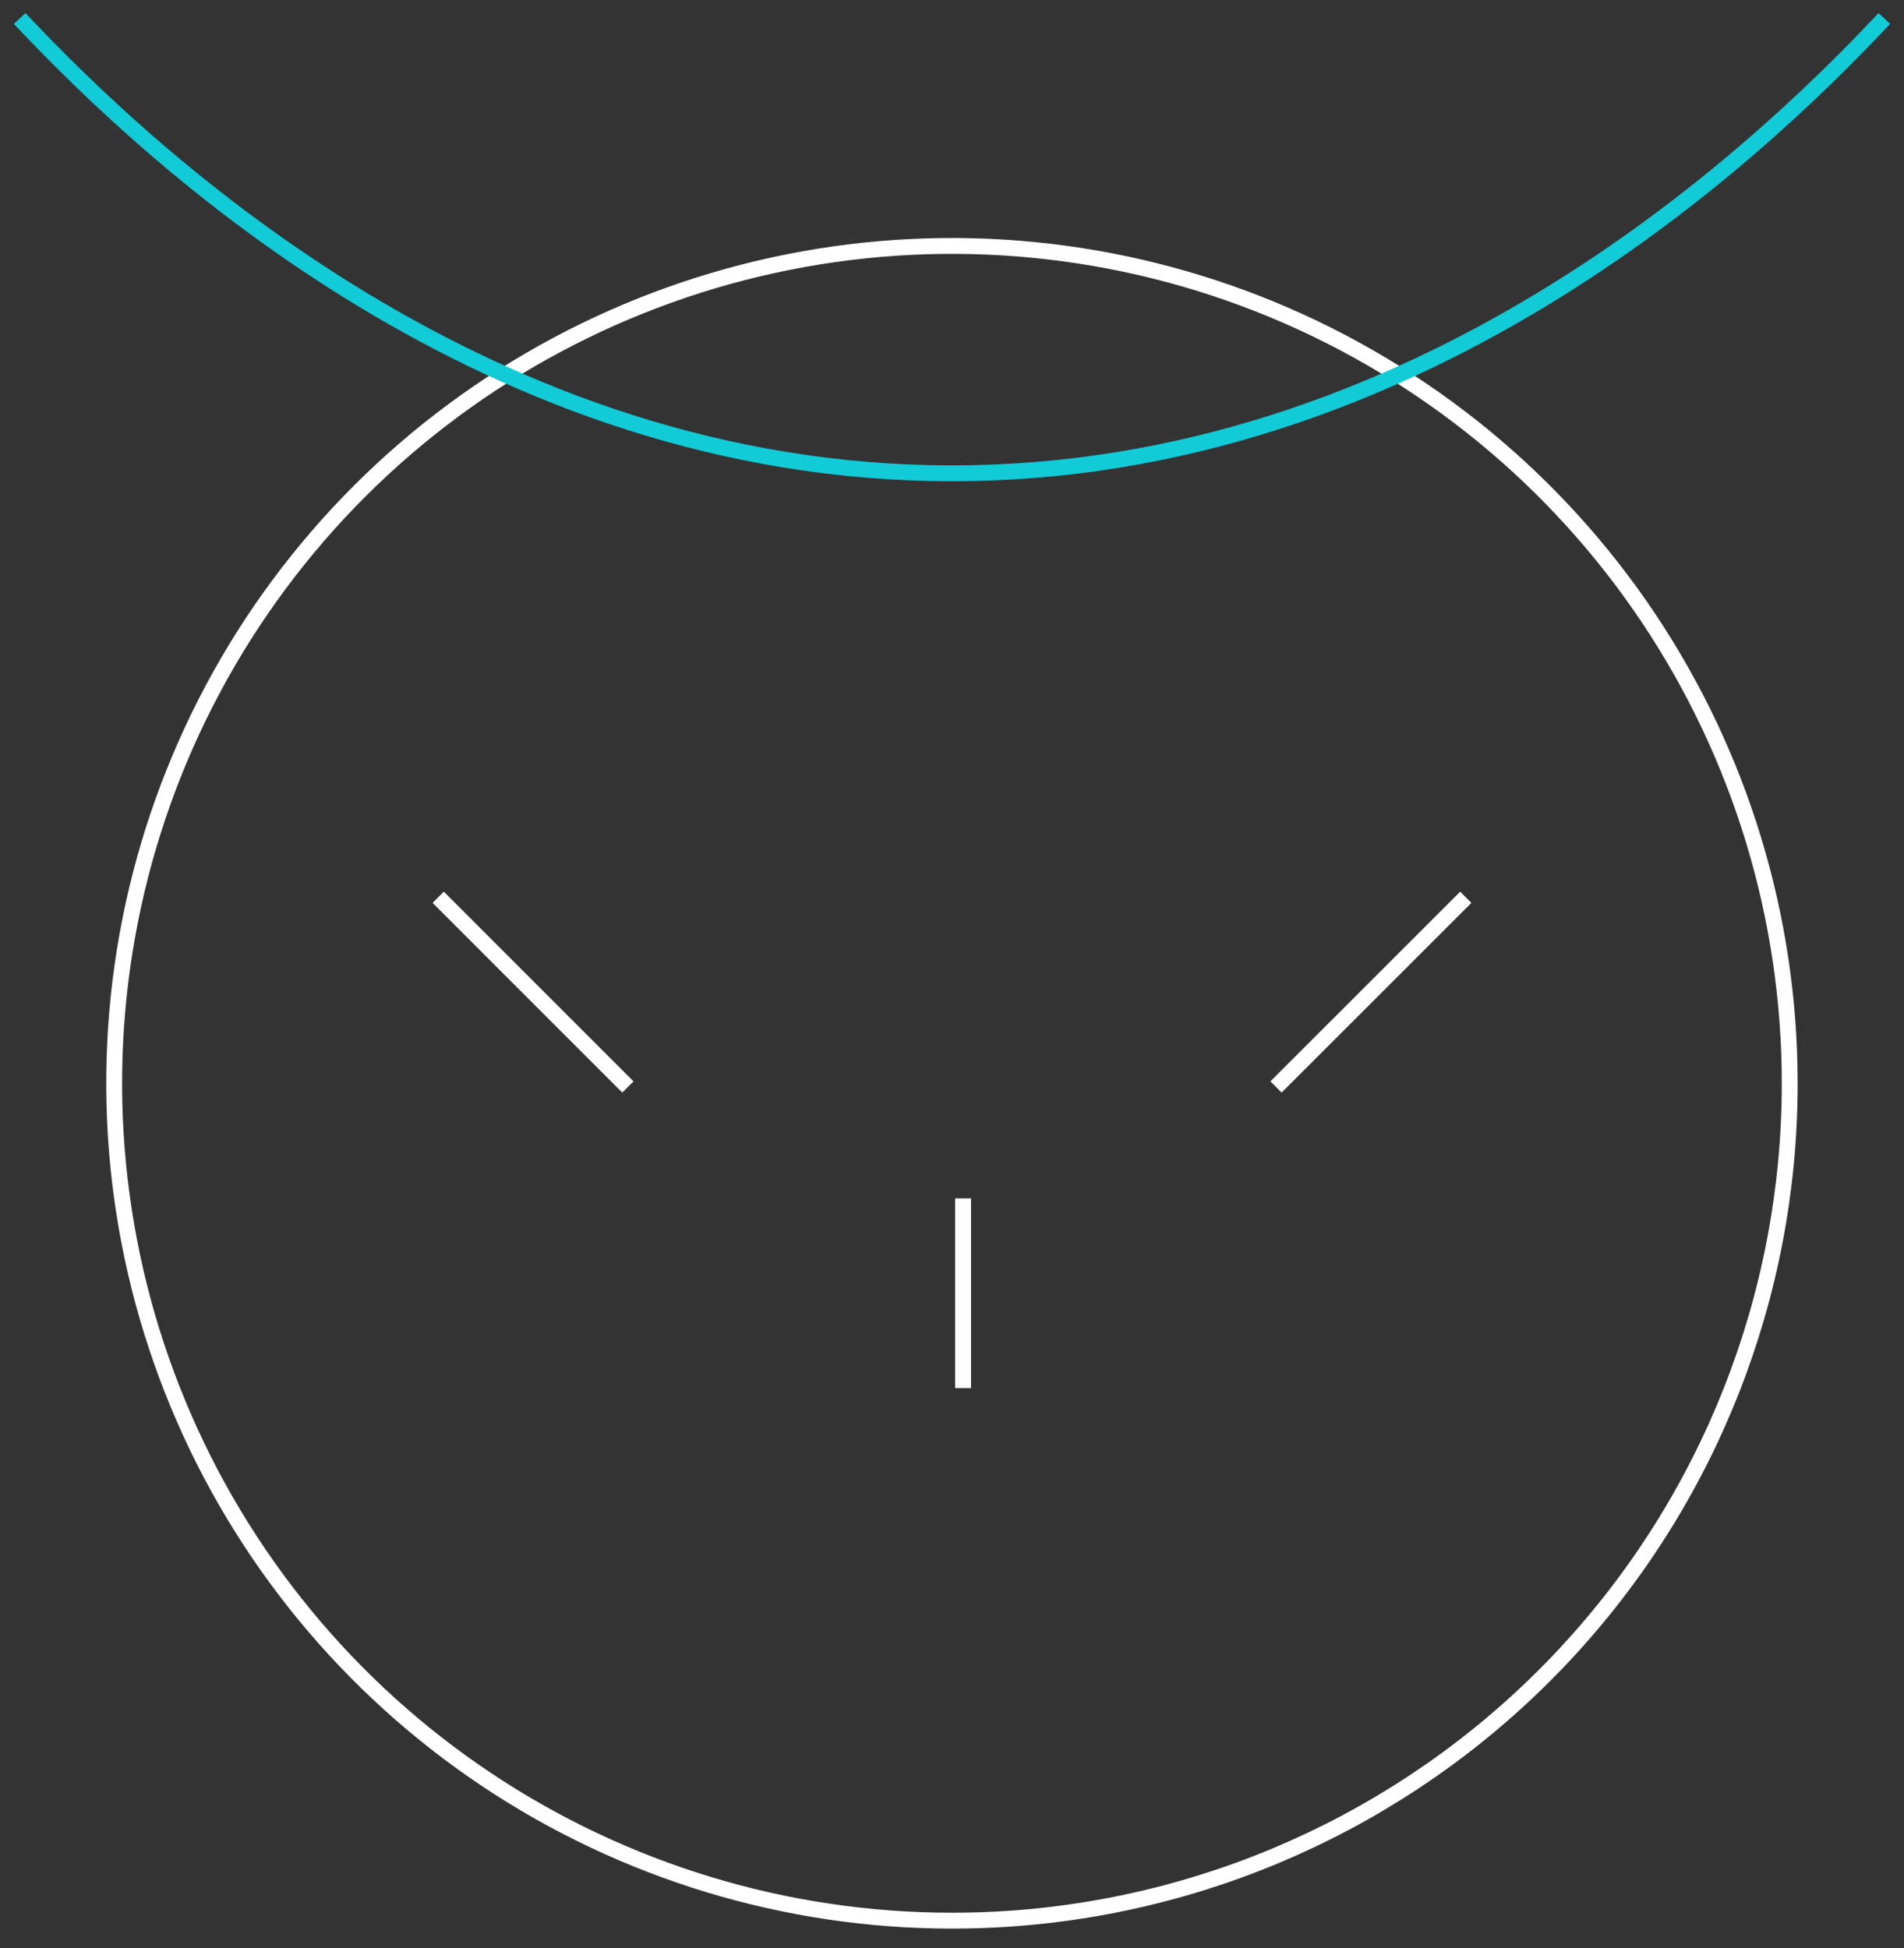 <svg width="600" height="614" viewBox="0 0 600 614" fill="none" xmlns="http://www.w3.org/2000/svg">
<rect x="0" y="0" width="600" height="614" fill="#333333" stroke="none"/>
<path d="M138.096 282.782L197.868 342.564" stroke="white" stroke-width="5" stroke-miterlimit="10"/>
<path d="M402.1 342.564L461.906 282.782" stroke="white" stroke-width="5" stroke-miterlimit="10"/>
<path d="M303.488 437.46V377.678" stroke="white" stroke-width="5" stroke-miterlimit="10"/>
<path d="M563.987 341.407C564.013 408.278 538.631 472.663 492.976 521.541C447.321 570.418 384.8 600.139 318.057 604.693C312.112 605.102 306.087 605.306 299.983 605.306C247.768 605.306 196.725 589.828 153.31 560.831C109.895 531.833 76.057 490.618 56.075 442.397C36.093 394.176 30.865 341.114 41.051 289.923C51.238 238.732 76.382 191.709 113.304 154.803C150.225 117.896 197.266 92.762 248.478 82.579C299.69 72.397 352.772 77.623 401.013 97.597C449.253 117.57 490.485 151.395 519.494 194.793C548.503 238.191 563.987 289.213 563.987 341.407V341.407Z" stroke="white" stroke-width="5" stroke-miterlimit="10"/>
<path d="M6.195 5.818C48.676 51.037 154.025 149.166 299.983 149.166C445.941 149.166 551.427 51.037 593.805 5.818" stroke="#11CBD7" stroke-width="5" stroke-miterlimit="10"/>
</svg>

